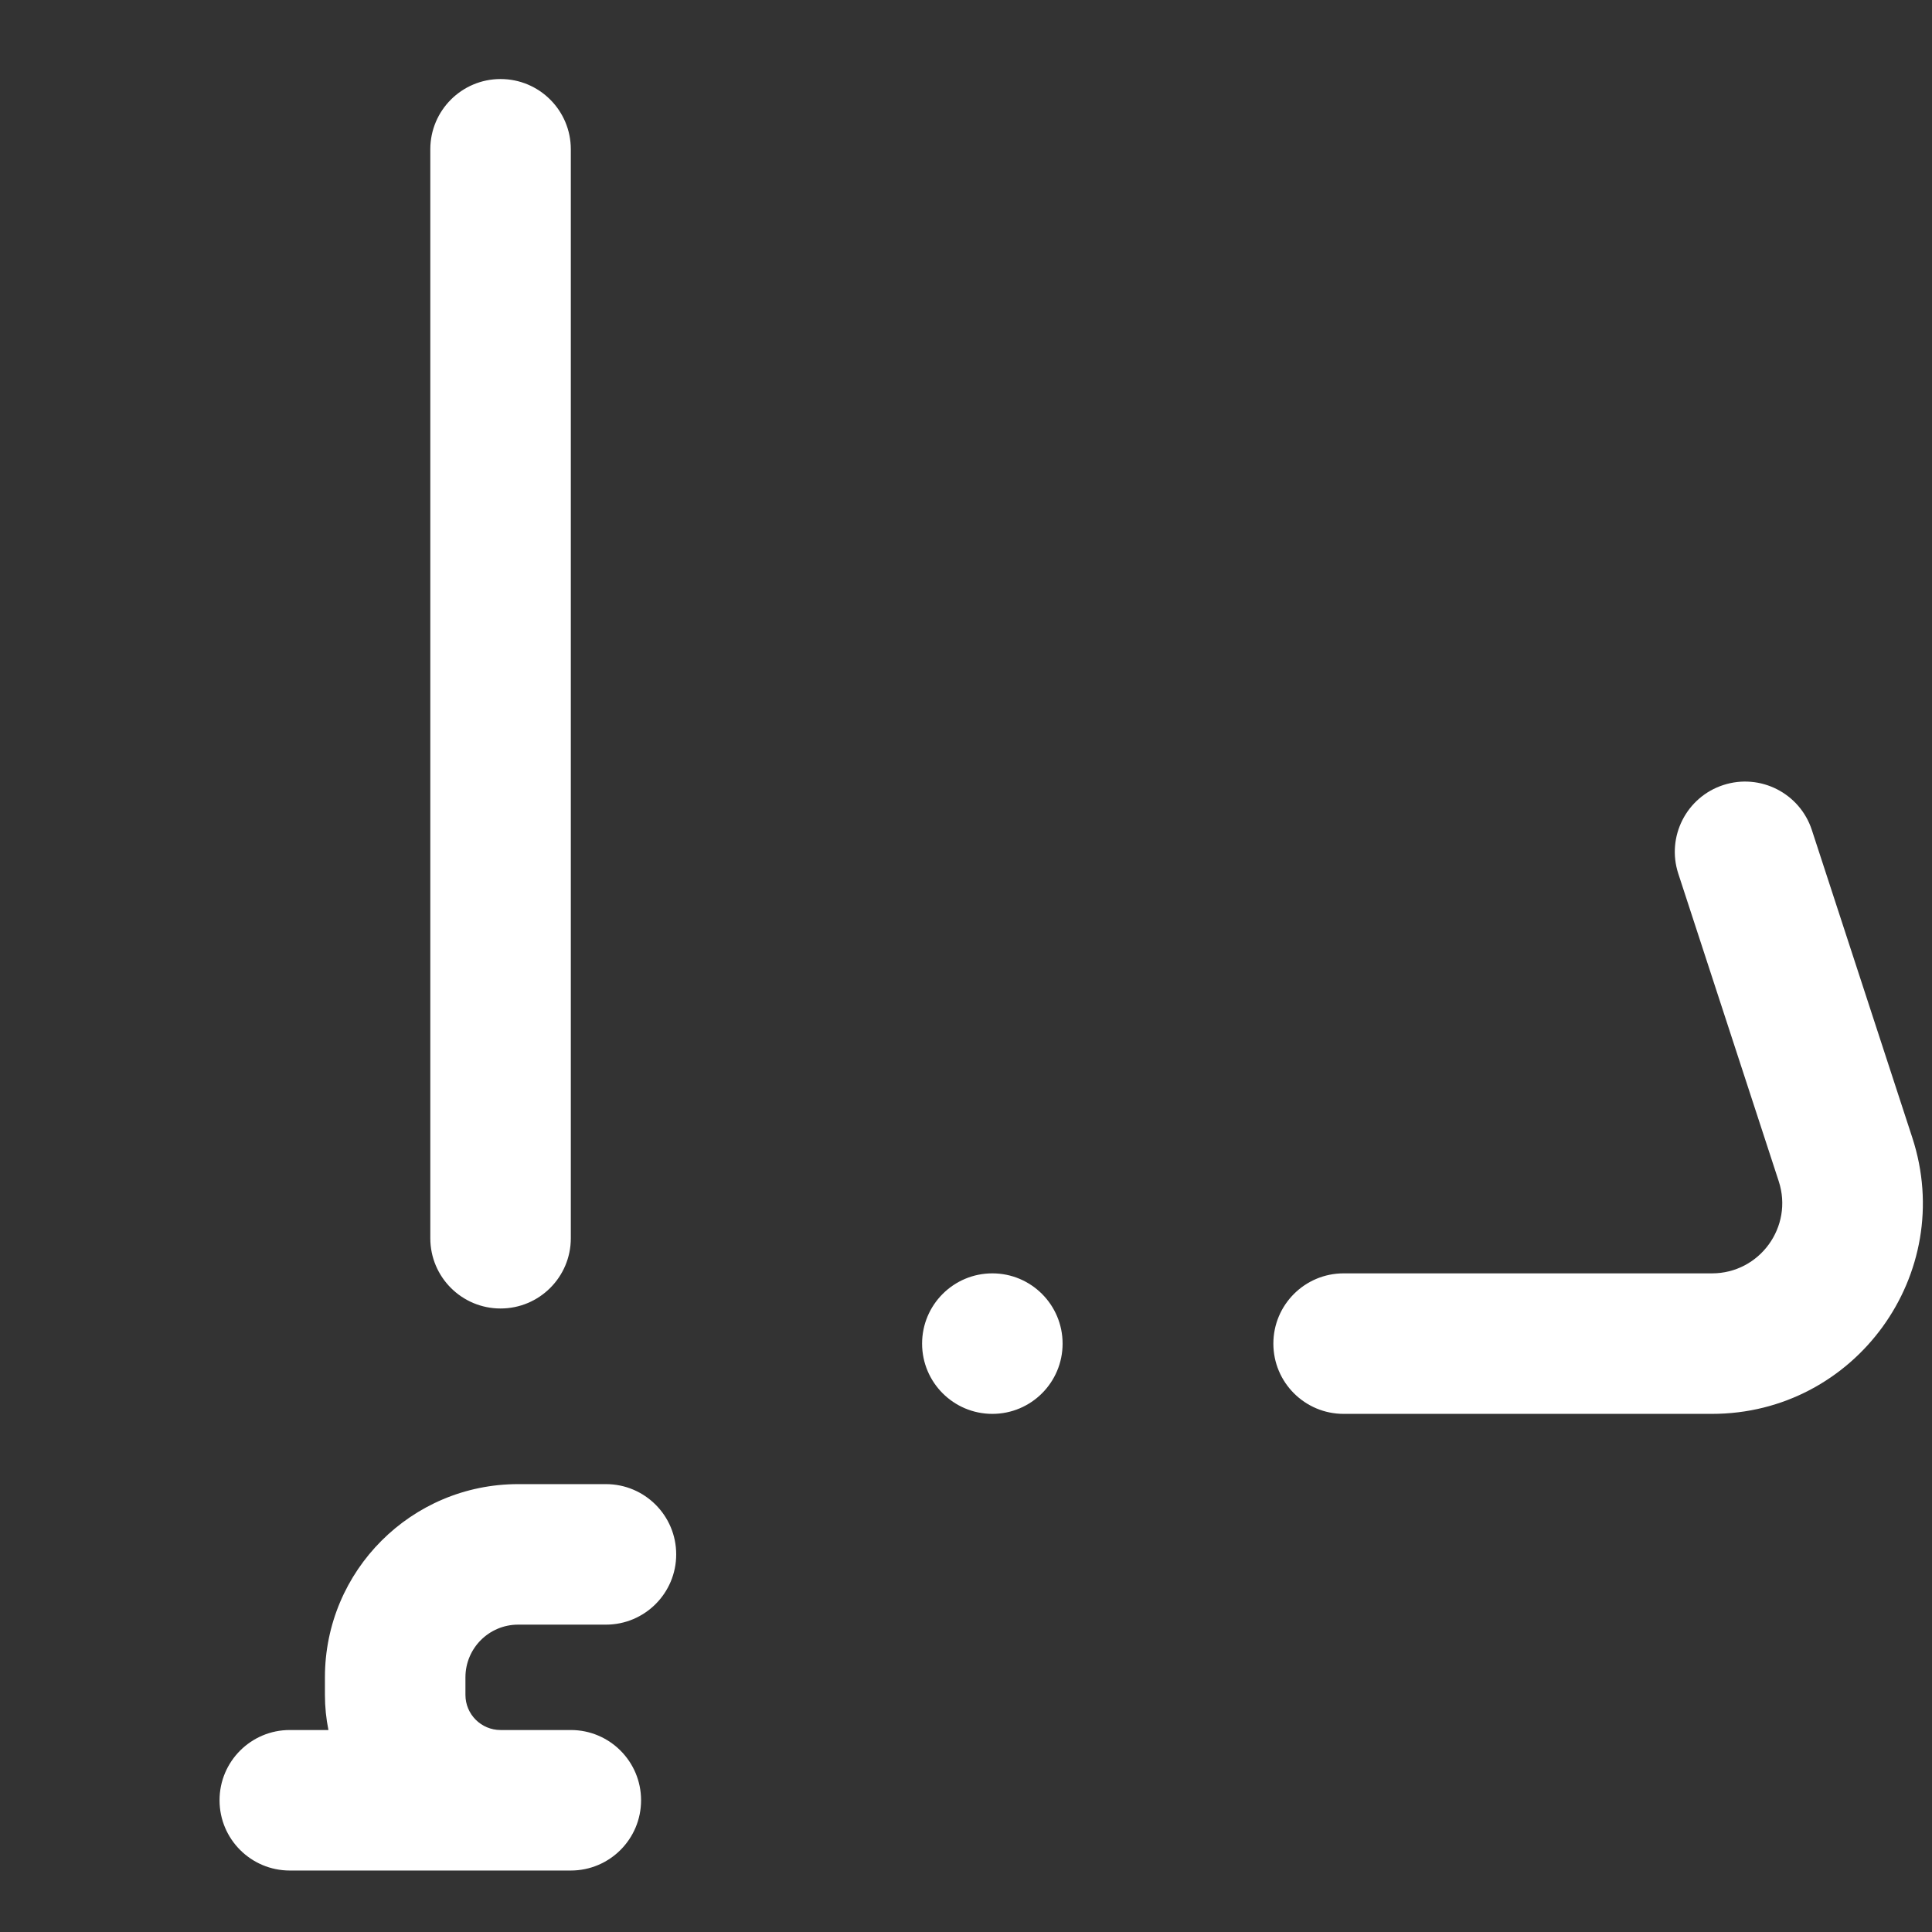 <?xml version="1.0" encoding="UTF-8"?>
<svg viewBox="135 135 220 220" fill="none" xmlns="http://www.w3.org/2000/svg">
  <rect x="135" y="135" width="220" height="220" fill="#333333" stroke="none"/>
  <g stroke="none" fill="#ffffff" fill-rule="evenodd">
    <path d="M160 24C84.889 24 24 84.889 24 160V352C24 427.111 84.889 488 160 488H352C427.111 488 488 427.111 488 352V160C488 84.889 427.111 24 352 24H160ZM40 160C40 93.726 93.726 40 160 40H352C418.274 40 472 93.726 472 160V352C472 418.274 418.274 472 352 472H160C93.726 472 40 418.274 40 352V160ZM331.231 224.395C335.431 223.024 339.948 225.317 341.319 229.517L352.759 264.551C357.824 280.064 346.264 296 329.944 296H288C283.582 296 280 292.418 280 288C280 283.582 283.582 280 288 280H329.944C335.384 280 339.238 274.688 337.549 269.517L326.109 234.483C324.738 230.283 327.031 225.767 331.231 224.395ZM248 296C252.418 296 256 292.418 256 288C256 283.582 252.418 280 248 280C243.582 280 240 283.582 240 288C240 292.418 243.582 296 248 296ZM172 326C172 313.85 181.85 304 194 304H204C208.418 304 212 307.582 212 312C212 316.418 208.418 320 204 320H194C190.686 320 188 322.686 188 326V328C188 330.209 189.791 332 192 332H200C204.418 332 208 335.582 208 340C208 344.418 204.418 348 200 348H192H168C163.582 348 160 344.418 160 340C160 335.582 163.582 332 168 332H172.4C172.138 330.708 172 329.37 172 328V326ZM192 144C196.418 144 200 147.582 200 152V276C200 280.418 196.418 284 192 284C187.582 284 184 280.418 184 276V152C184 147.582 187.582 144 192 144Z"/>
  </g>
</svg>

